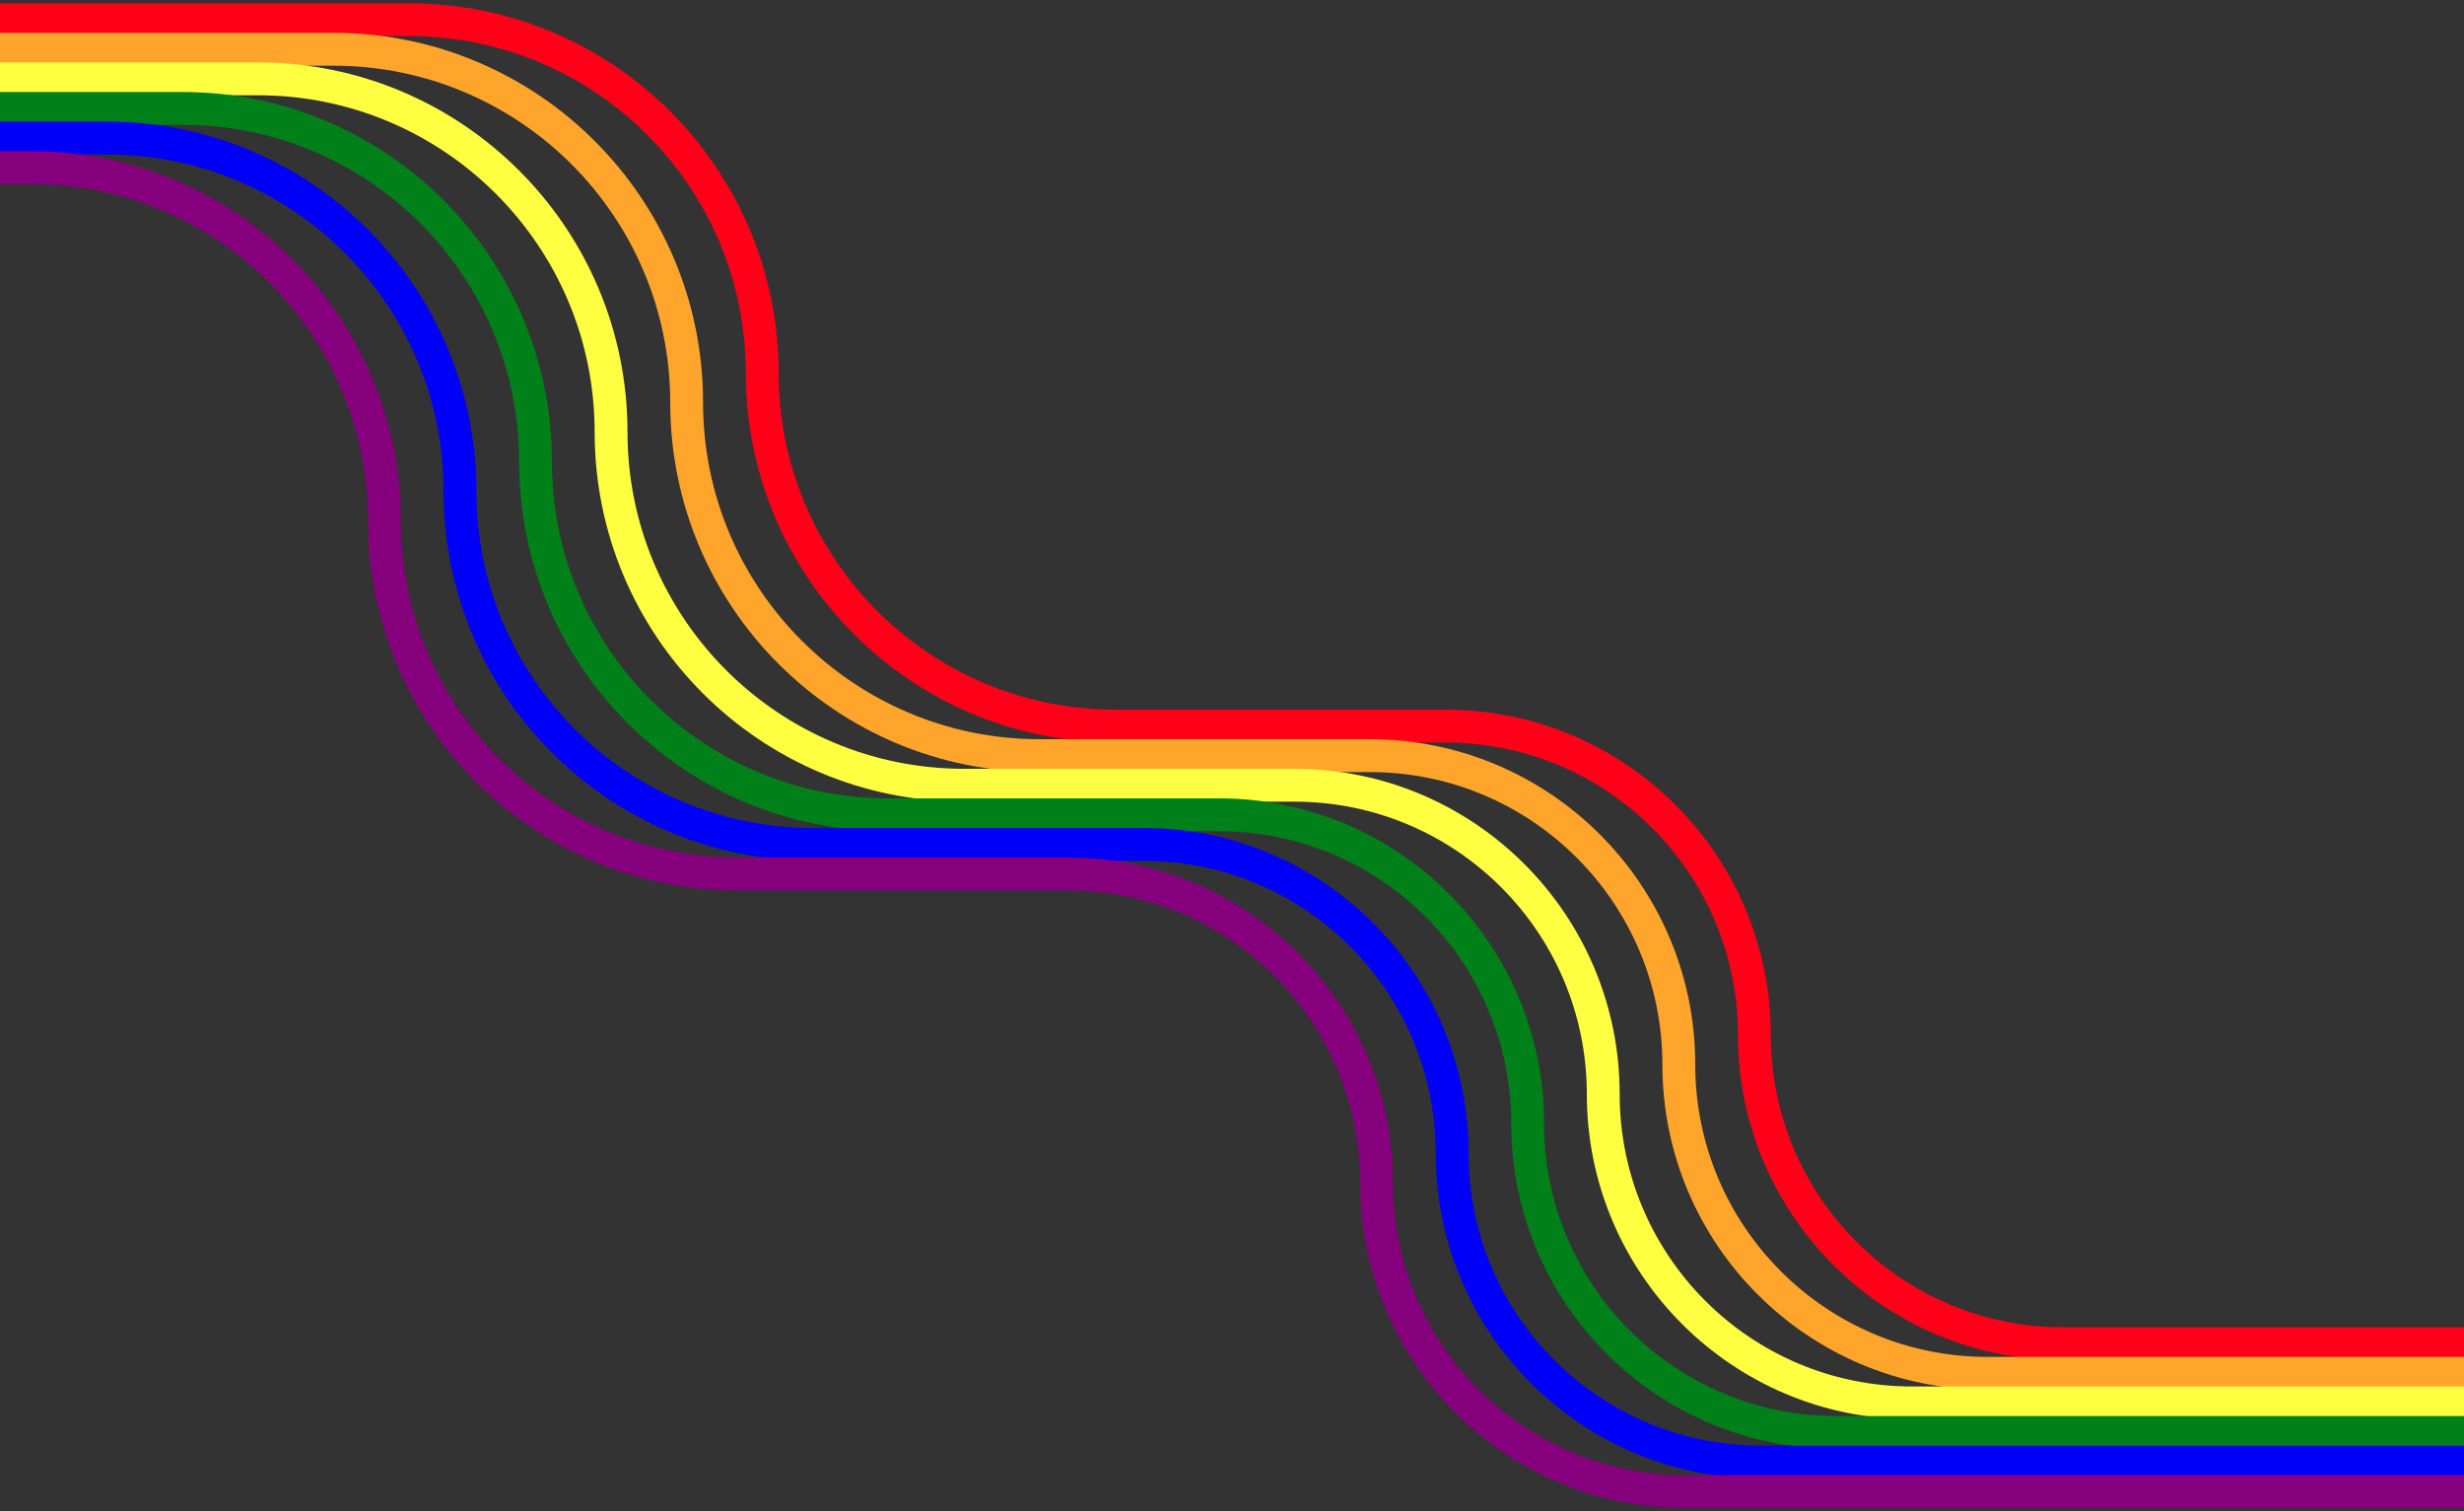 <svg width="375" height="230" viewBox="0 0 375 230" fill="none" xmlns="http://www.w3.org/2000/svg">
<rect x="0" y="0" width="375" height="230" fill="#333333" stroke="none"/>
<path d="M-39.5 3H62.25C91.935 3 116 27.065 116 56.75V56.75C116 86.435 140.065 110.5 169.75 110.5H220C245.957 110.5 267 131.543 267 157.5V157.5C267 183.457 288.043 204.5 314 204.5H399" stroke="#FF0018" stroke-width="5" stroke-linecap="round"/>
<path d="M-51 7.5H50.75C80.435 7.5 104.5 31.565 104.5 61.25V61.25C104.5 90.935 128.565 115 158.25 115H208.5C234.457 115 255.5 136.043 255.5 162V162C255.5 187.957 276.543 209 302.5 209H399" stroke="#FFA52C" stroke-width="5" stroke-linecap="round"/>
<path d="M-62.5 12H39.25C68.935 12 93 36.065 93 65.75V65.75C93 95.435 117.065 119.5 146.75 119.5H197C222.957 119.5 244 140.543 244 166.5V166.5C244 192.457 265.043 213.5 291 213.5H399" stroke="#FFFF41" stroke-width="5" stroke-linecap="round"/>
<path d="M-74 16.5H27.75C57.435 16.5 81.5 40.565 81.5 70.25V70.25C81.5 99.935 105.565 124 135.25 124H185.5C211.457 124 232.5 145.043 232.5 171V171C232.5 196.957 253.543 218 279.5 218H399" stroke="#008018" stroke-width="5" stroke-linecap="round"/>
<path d="M-85.5 21H16.25C45.935 21 70 45.065 70 74.75V74.75C70 104.435 94.065 128.5 123.75 128.5H174C199.957 128.5 221 149.543 221 175.5V175.5C221 201.457 242.043 222.5 268 222.5H399" stroke="#0000F9" stroke-width="5" stroke-linecap="round"/>
<path d="M-97 25.5H4.75C34.435 25.5 58.5 49.565 58.5 79.25V79.25C58.5 108.935 82.565 133 112.25 133H162.5C188.457 133 209.5 154.043 209.5 180V180C209.5 205.957 230.543 227 256.5 227H399" stroke="#86007D" stroke-width="5" stroke-linecap="round"/>
</svg>
